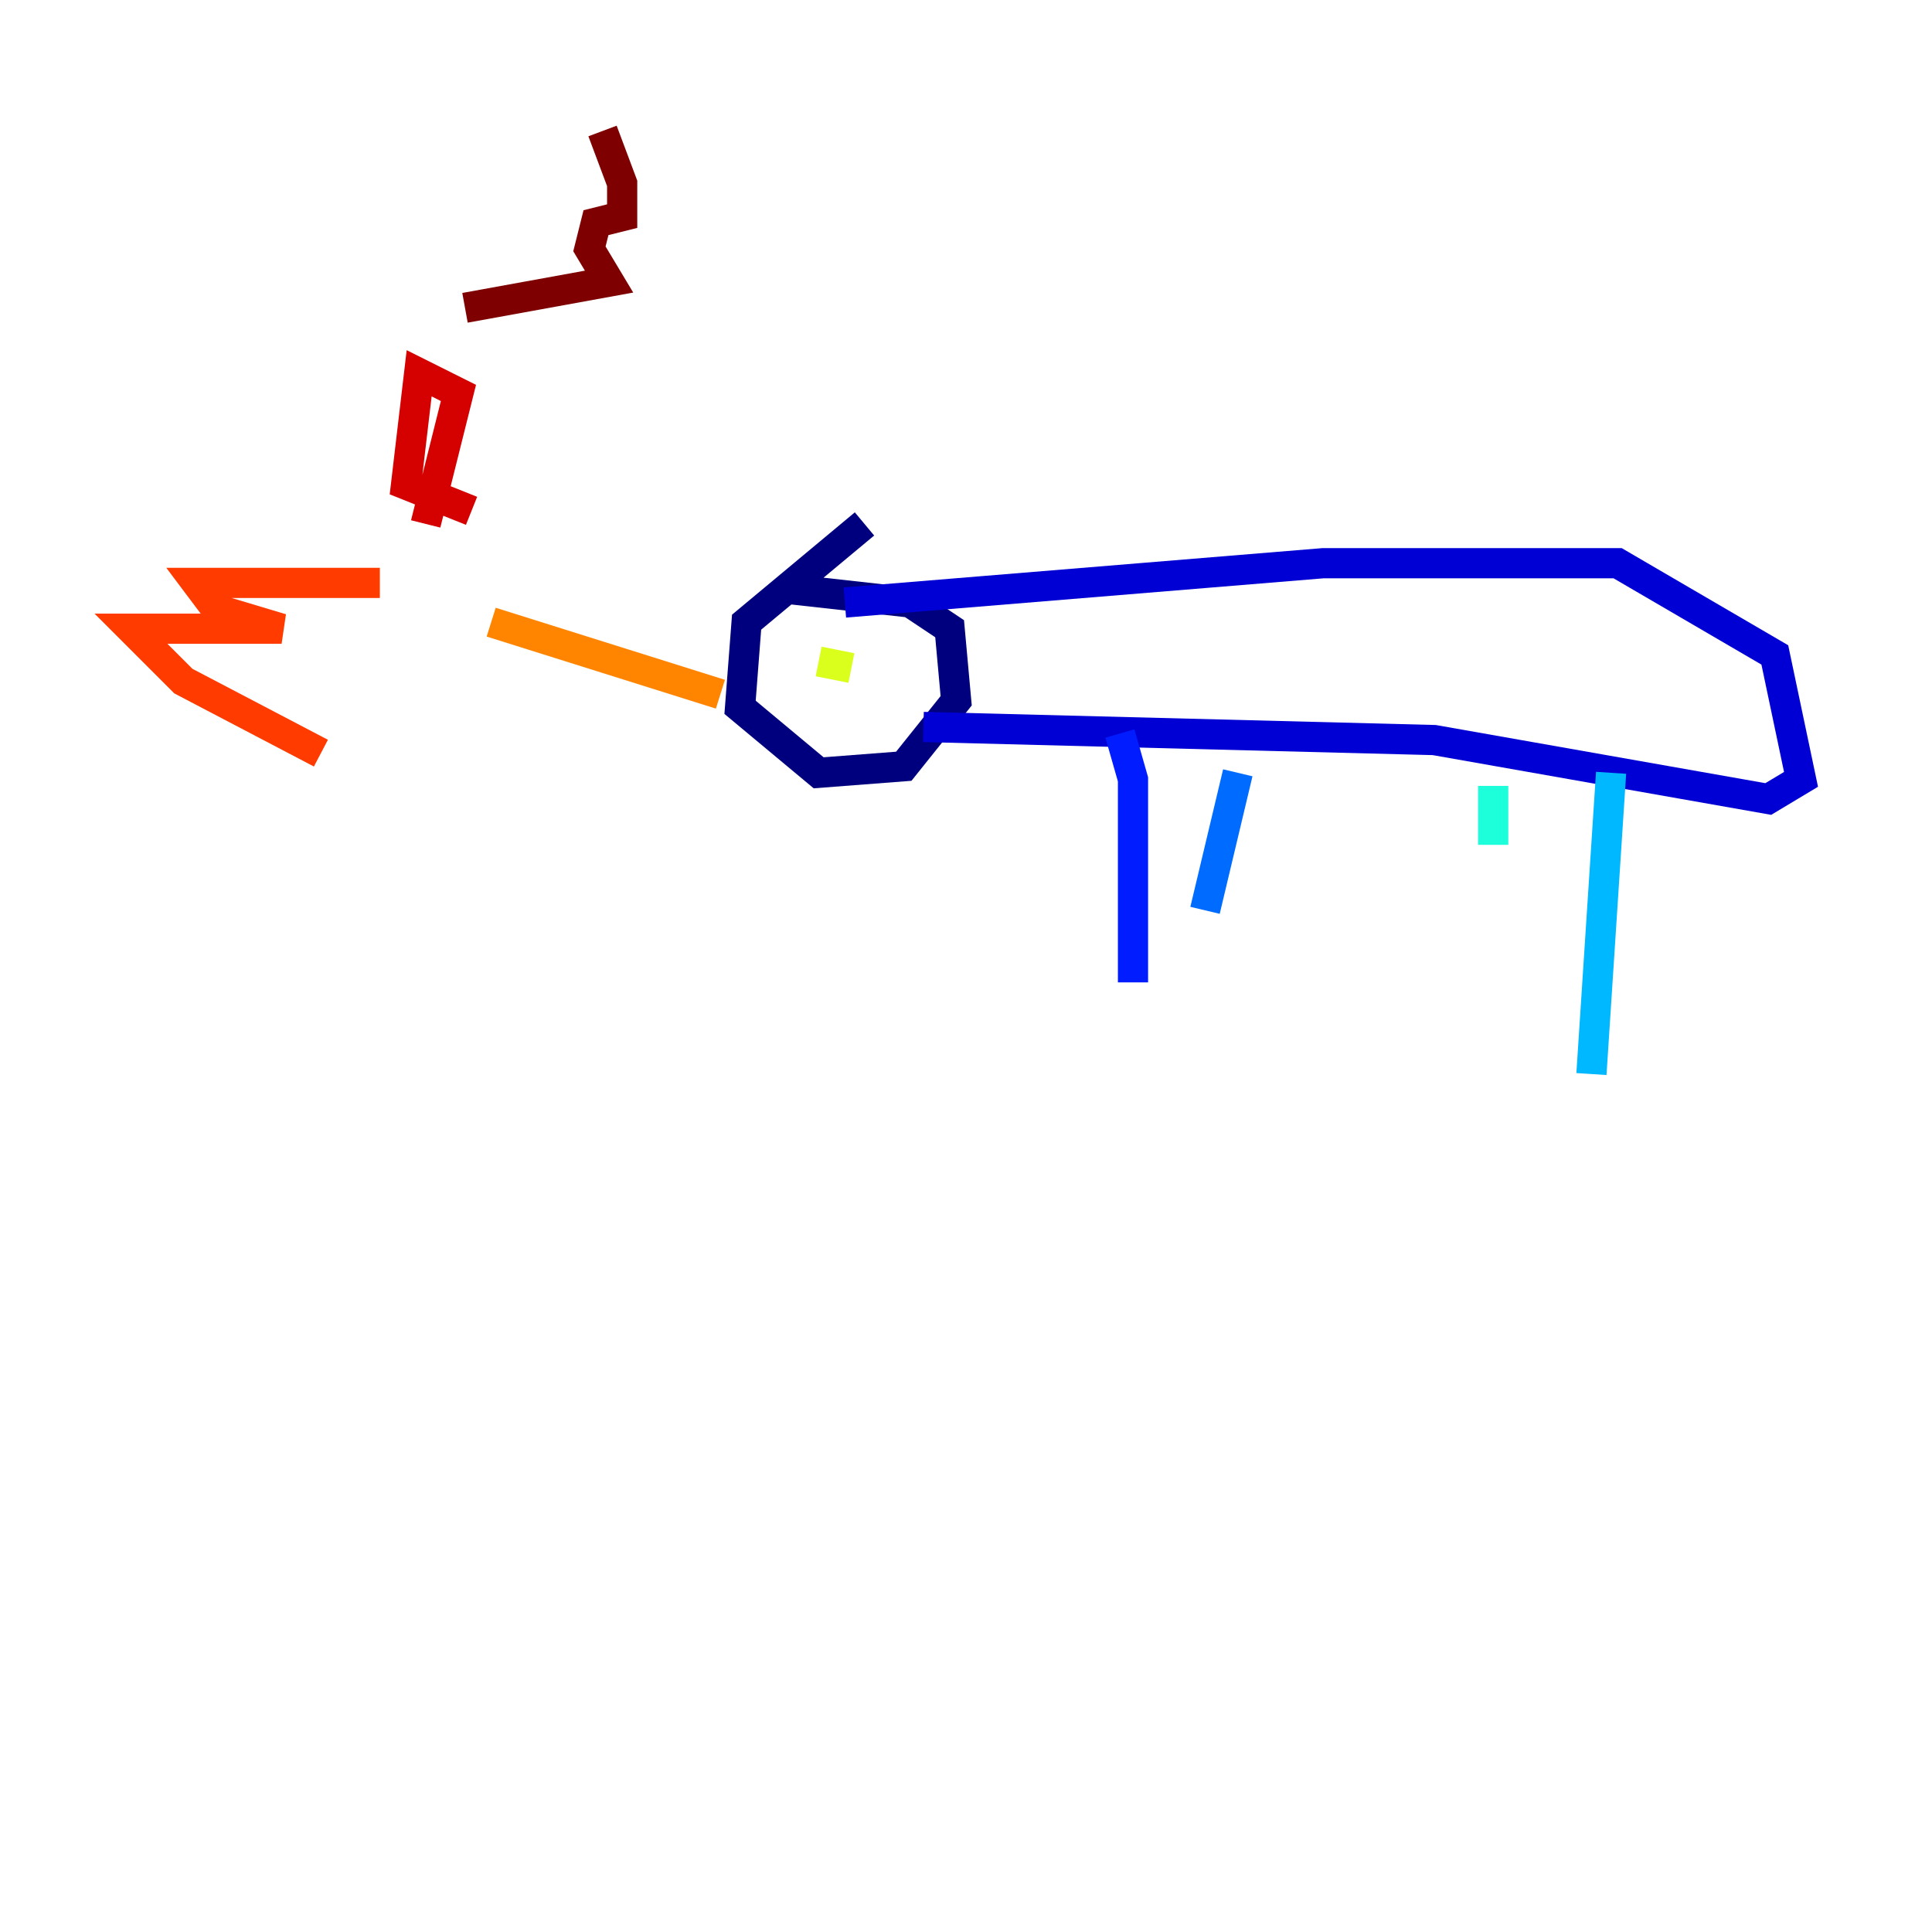 <?xml version="1.0" encoding="utf-8" ?>
<svg baseProfile="tiny" height="128" version="1.2" viewBox="0,0,128,128" width="128" xmlns="http://www.w3.org/2000/svg" xmlns:ev="http://www.w3.org/2001/xml-events" xmlns:xlink="http://www.w3.org/1999/xlink"><defs /><polyline fill="none" points="57.275,34.712 49.464,41.22 49.031,46.861 54.237,51.2 59.878,50.766 63.349,46.427 62.915,41.654 60.312,39.919 52.502,39.051" stroke="#00007f" stroke-width="2" /><polyline fill="none" points="55.973,39.919 87.647,37.315 107.173,37.315 117.586,43.39 119.322,51.634 117.153,52.936 95.024,49.031 61.18,48.163" stroke="#0000d5" stroke-width="2" /><polyline fill="none" points="74.197,48.597 75.064,51.634 75.064,65.085" stroke="#001cff" stroke-width="2" /><polyline fill="none" points="82.007,51.2 79.837,60.312" stroke="#006cff" stroke-width="2" /><polyline fill="none" points="106.739,51.2 105.437,71.159" stroke="#00b8ff" stroke-width="2" /><polyline fill="none" points="98.929,52.068 98.929,55.973" stroke="#1cffda" stroke-width="2" /><polyline fill="none" points="54.671,42.522 54.671,42.522" stroke="#5cff9a" stroke-width="2" /><polyline fill="none" points="54.671,44.258 54.671,44.258" stroke="#9aff5c" stroke-width="2" /><polyline fill="none" points="54.237,43.824 56.407,44.258" stroke="#daff1c" stroke-width="2" /><polyline fill="none" points="59.878,44.258 59.878,44.258" stroke="#ffcb00" stroke-width="2" /><polyline fill="none" points="47.729,45.993 32.542,41.22" stroke="#ff8500" stroke-width="2" /><polyline fill="none" points="21.261,49.898 12.149,45.125 8.678,41.654 18.658,41.654 14.319,40.352 13.017,38.617 25.166,38.617" stroke="#ff3b00" stroke-width="2" /><polyline fill="none" points="28.203,34.712 30.373,26.034 27.77,24.732 26.902,32.108 31.241,33.844" stroke="#d50000" stroke-width="2" /><polyline fill="none" points="30.807,20.393 40.352,18.658 39.051,16.488 39.485,14.752 41.22,14.319 41.22,12.149 39.919,8.678" stroke="#7f0000" stroke-width="2" /></svg>